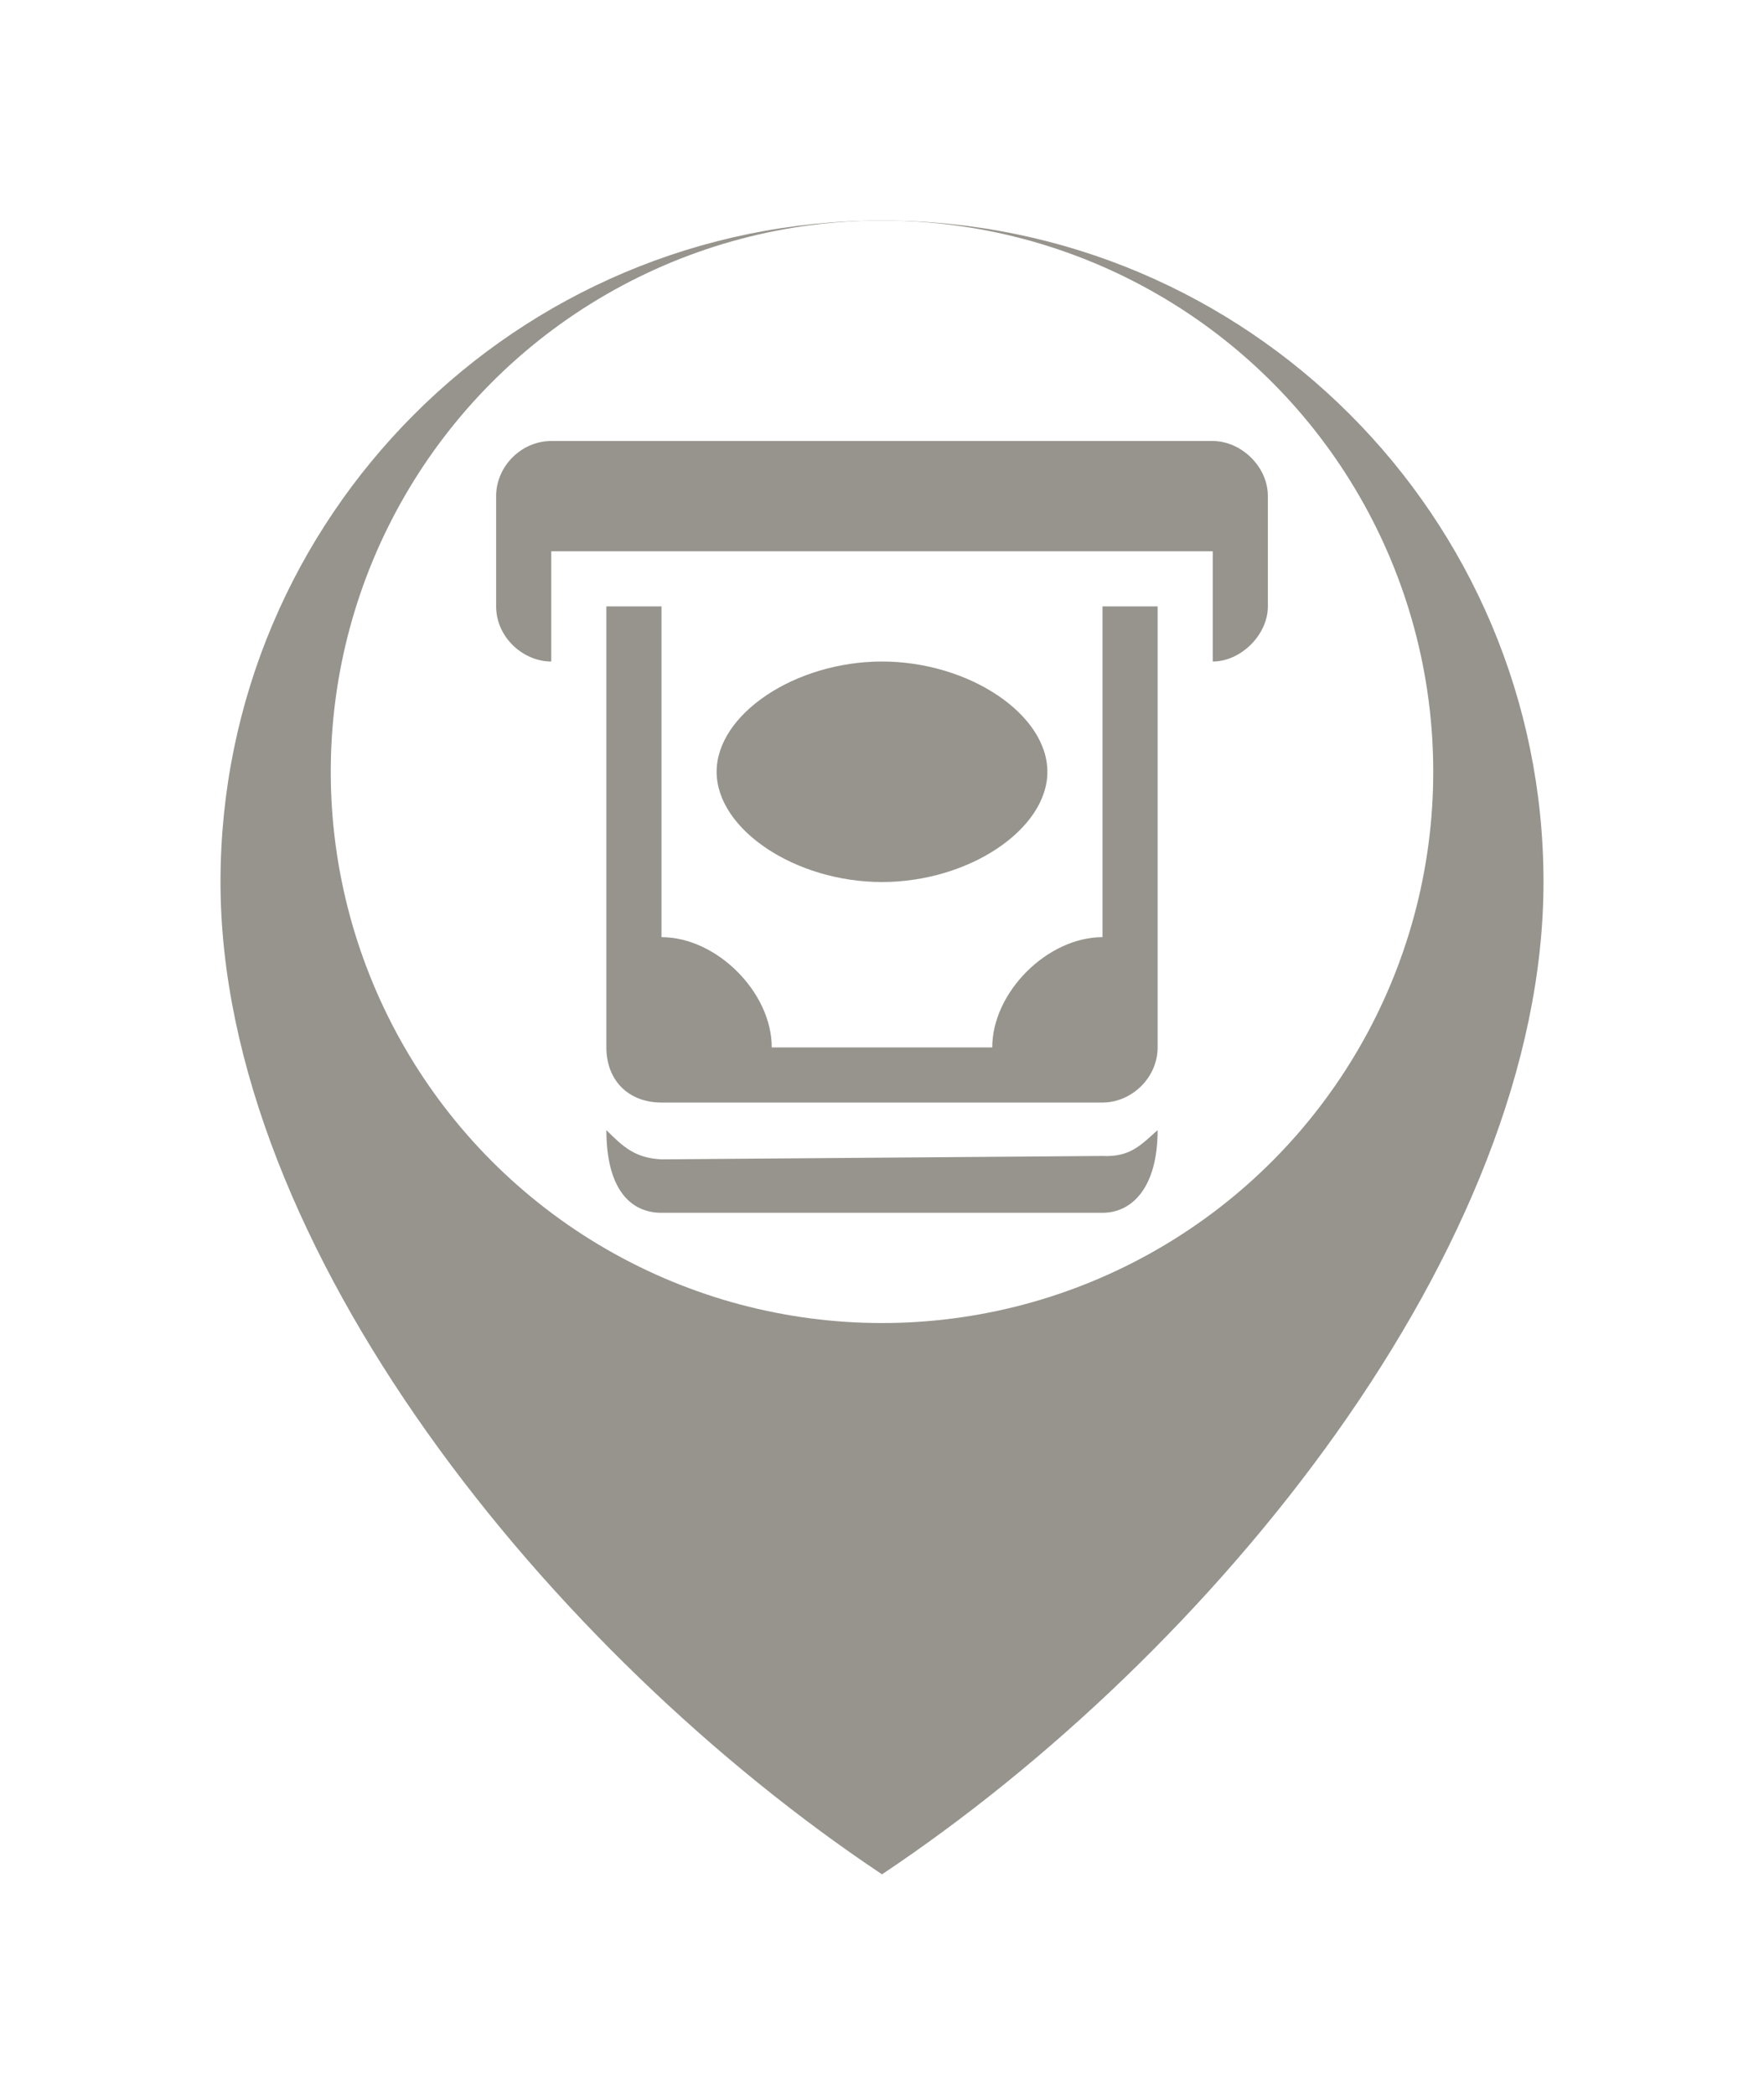 <svg width="32" height="38" viewBox="0 0 32 38" fill="none" xmlns="http://www.w3.org/2000/svg">
<g filter="url(#filter0_d_3062_9040)">
<path d="M16 32C22 28 28 20.627 28 14C28 7.373 22.627 2 16 2C9.373 2 4 7.373 4 14C4 20.627 10 28 16 32Z" fill="#97948E"/>
</g>
<circle cx="16" cy="14" r="10" fill="white"/>
<g clip-path="url(#clip0_3062_9040)">
<path d="M10 8C9.458 8 9 8.458 9 9V11C9 11.559 9.489 12 10 12V10H22V12C22.511 12 23 11.514 23 11V9C23 8.458 22.509 8 22 8H10ZM11 11V19C11 19.599 11.401 20 12 20H20C20.527 20 21 19.551 21 19V11H20V17C19 17 18 18 18 19H14C14 18 13 17 12 17V11H11ZM16 12C14.429 12 13 12.953 13 14C13 15.047 14.429 16 16 16C17.571 16 19 15.047 19 14C19 12.953 17.571 12 16 12ZM11 20.5C11 21.555 11.425 22 12 22H20C20.527 22 21 21.555 21 20.5C20.695 20.771 20.503 20.993 20 20.969L12 21.031C11.521 21.007 11.305 20.805 11 20.5Z" fill="#97948E"/>
</g>
<defs>
<filter id="filter0_d_3062_9040" x="0" y="0" width="32" height="38" filterUnits="userSpaceOnUse" color-interpolation-filters="sRGB">
<feFlood flood-opacity="0" result="BackgroundImageFix"/>
<feColorMatrix in="SourceAlpha" type="matrix" values="0 0 0 0 0 0 0 0 0 0 0 0 0 0 0 0 0 0 127 0" result="hardAlpha"/>
<feOffset dy="2"/>
<feGaussianBlur stdDeviation="2"/>
<feComposite in2="hardAlpha" operator="out"/>
<feColorMatrix type="matrix" values="0 0 0 0 0 0 0 0 0 0 0 0 0 0 0 0 0 0 0.12 0"/>
<feBlend mode="normal" in2="BackgroundImageFix" result="effect1_dropShadow_3062_9040"/>
<feBlend mode="normal" in="SourceGraphic" in2="effect1_dropShadow_3062_9040" result="shape"/>
</filter>
<clipPath id="clip0_3062_9040">
<rect width="14" height="14" fill="white" transform="translate(9 8)"/>
</clipPath>
</defs>
</svg>
